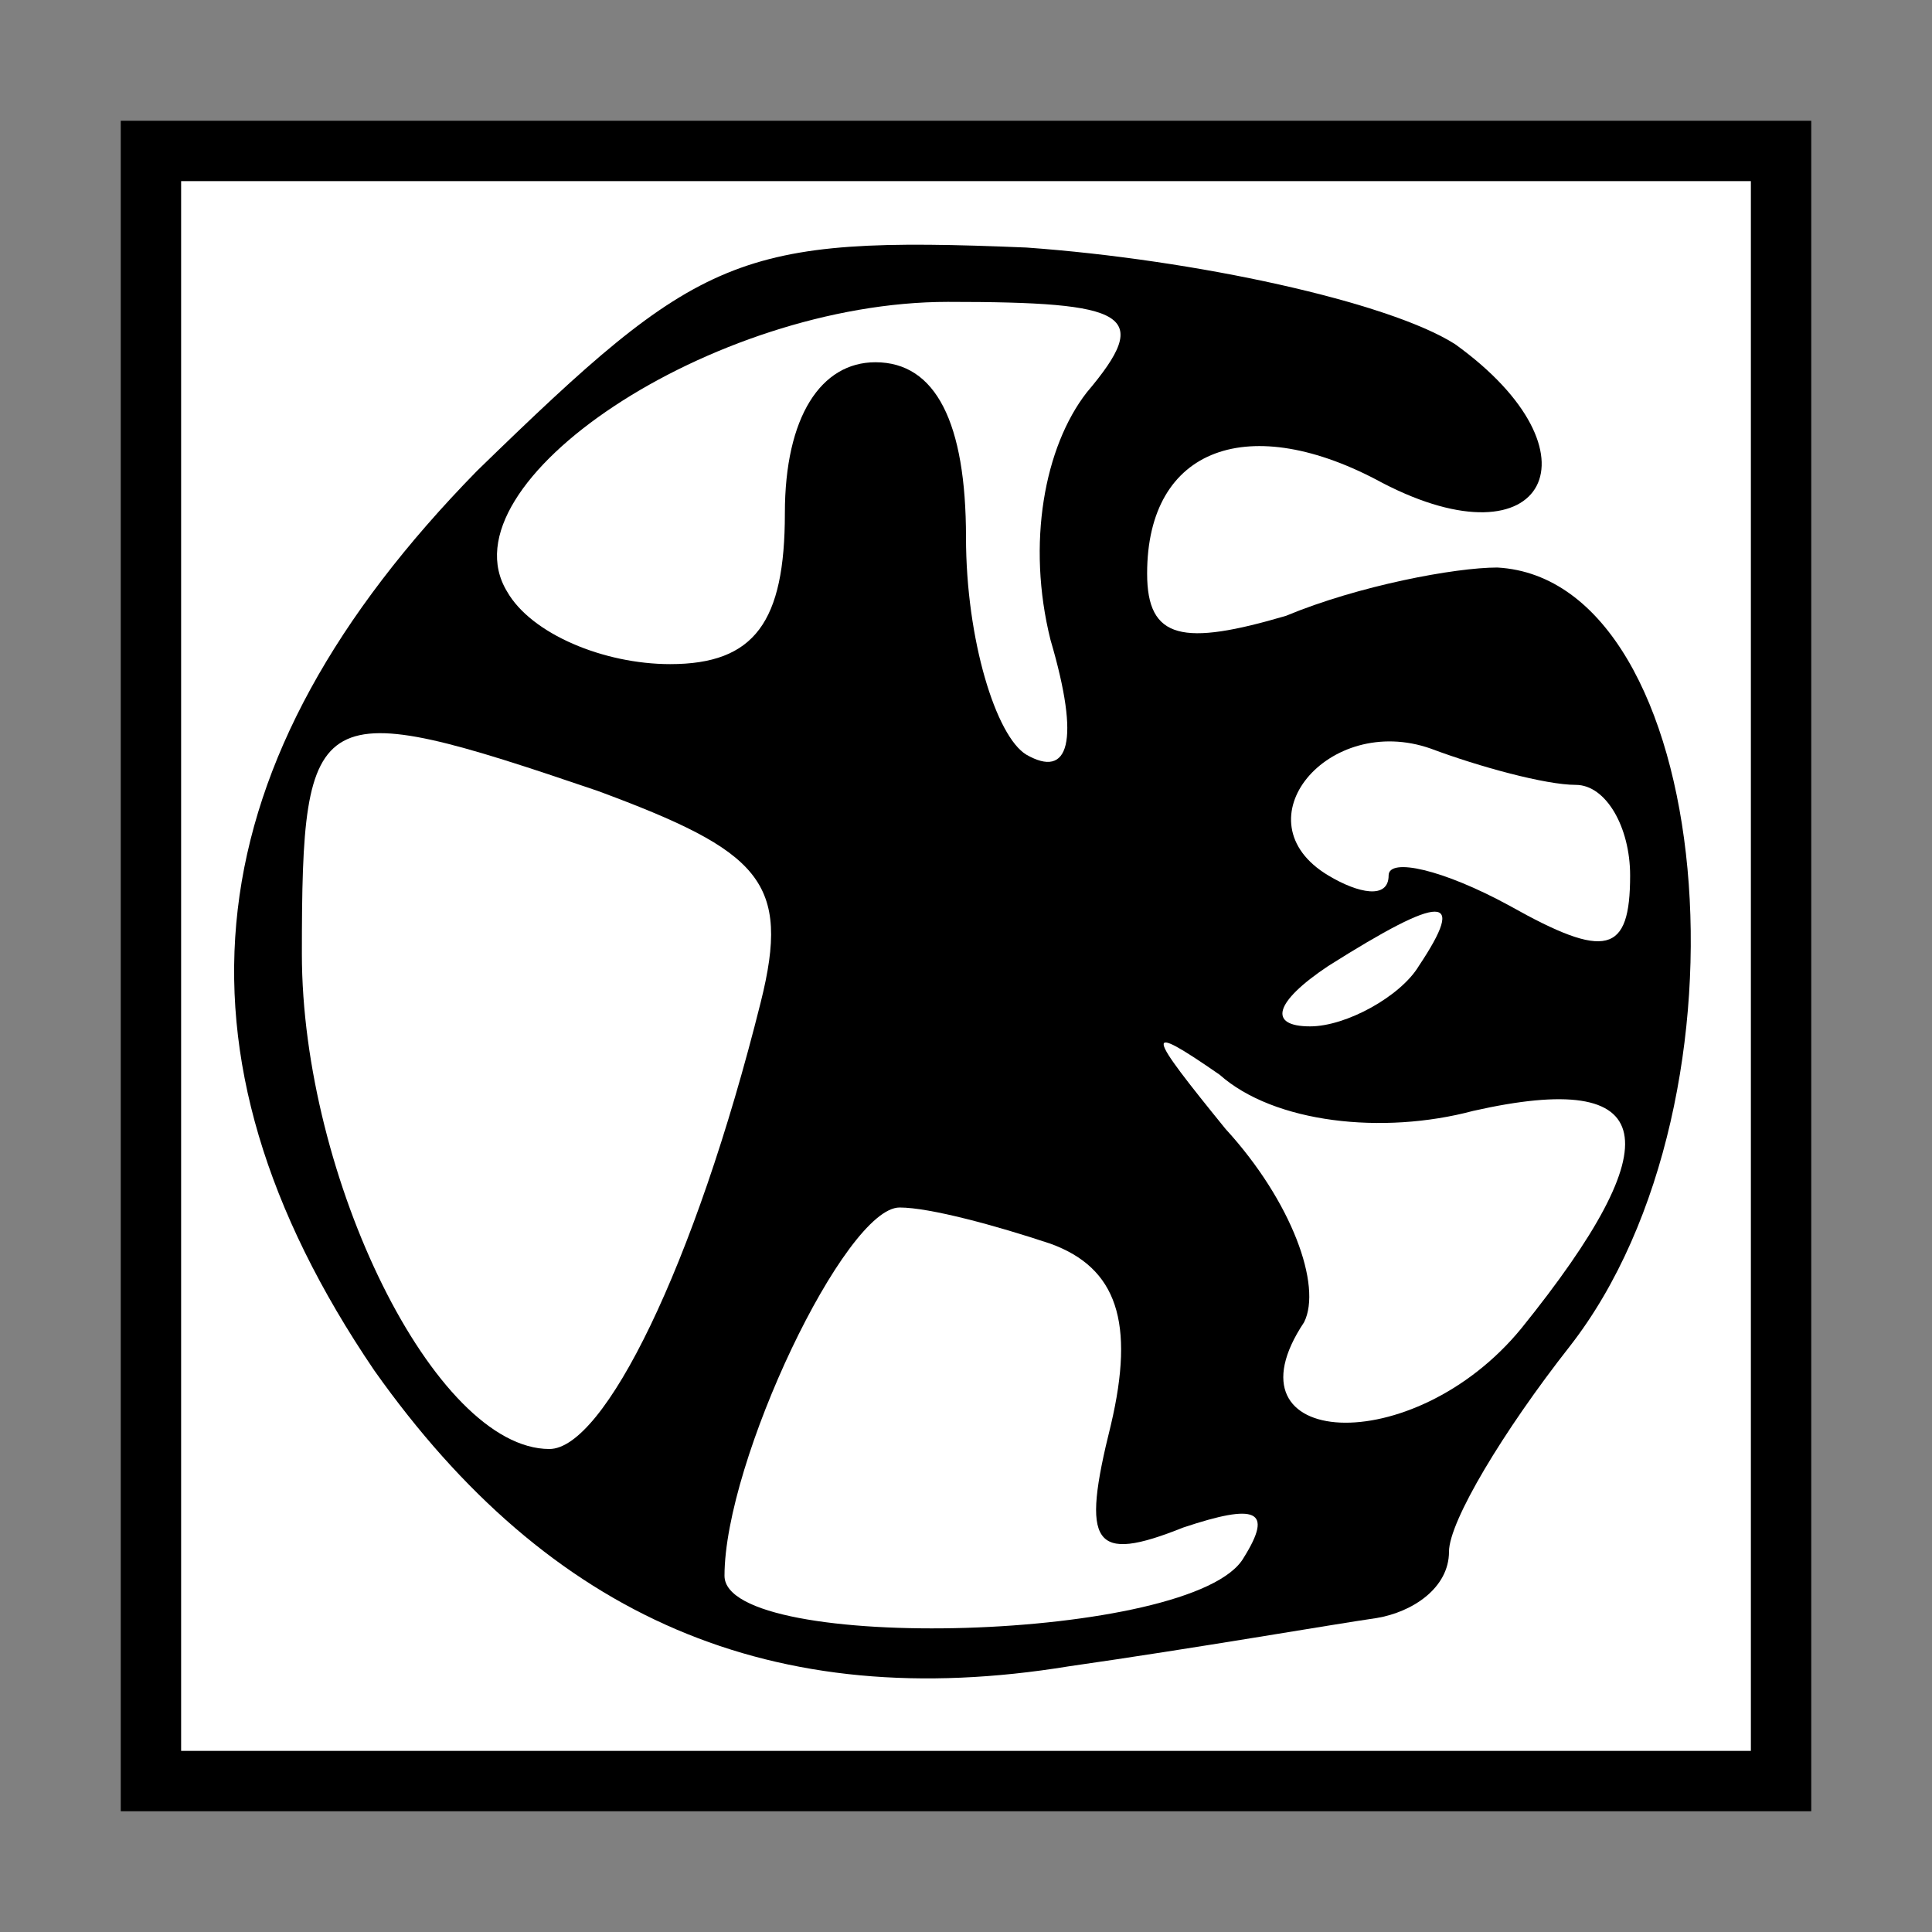 <?xml version="1.0" standalone="no"?>
<!DOCTYPE svg PUBLIC "-//W3C//DTD SVG 20010904//EN"
 "http://www.w3.org/TR/2001/REC-SVG-20010904/DTD/svg10.dtd">
<svg version="1.0" xmlns="http://www.w3.org/2000/svg"
 width="32pt" height="32pt" viewBox="0 0 32 32"
 preserveAspectRatio="xMidYMid meet">
<rect x="0" y="0" width="32" height="32" fill="#808080" stroke="none"/>
<g transform="translate(0,32) scale(0.1,-0.1)"
fill="#000000" stroke="none">
<path fill="#000000" stroke="none" d="M20 160 l0 -140 140 0 140 0 0 140 0
140 -140 0 -140 0 0 -140z"/>
<path fill="#ffffff" stroke="none" d="M290 160 l0 -130 -130 0 -130 0 0 130
0 130 130 0 130 0 0 -130z"/>
<path fill="#000000" stroke="none" d="M79 242 c-47 -48 -53 -96 -17 -149 29
-41 66 -57 115 -49 21 3 44 7 51 8 6 1 12 5 12 11 0 5 9 20 20 34 32 41 24
127 -12 129 -7 0 -23 -3 -35 -8 -17 -5 -23 -4 -23 7 0 21 17 27 39 15 27 -14
37 5 12 23 -11 7 -43 14 -71 16 -48 2 -54 -1 -91 -37z"/>
<path fill="#ffffff" stroke="none" d="M180 255 c-7 -9 -10 -25 -6 -41 5 -17
3 -23 -4 -19 -5 3 -10 19 -10 36 0 19 -5 29 -15 29 -9 0 -15 -9 -15 -25 0 -18
-5 -25 -19 -25 -11 0 -23 5 -27 12 -11 18 34 48 73 48 30 0 34 -2 23 -15z"/>
<path fill="#ffffff" stroke="none" d="M99 189 c27 -10 32 -15 27 -35 -11 -44
-26 -74 -35 -74 -19 0 -41 45 -41 82 0 42 2 43 49 27z"/>
<path fill="#ffffff" stroke="none" d="M261 190 c5 0 9 -7 9 -15 0 -13 -4 -14
-20 -5 -11 6 -20 8 -20 5 0 -4 -5 -3 -10 0 -15 9 0 27 17 21 8 -3 19 -6 24 -6z"/>
<path fill="#ffffff" stroke="none" d="M235 160 c-3 -5 -12 -10 -18 -10 -7 0
-6 4 3 10 19 12 23 12 15 0z"/>
<path fill="#ffffff" stroke="none" d="M244 136 c31 7 33 -5 8 -36 -18 -22
-50 -20 -36 1 3 6 -2 20 -13 32 -13 16 -14 18 -1 9 9 -8 27 -10 42 -6z"/>
<path fill="#ffffff" stroke="none" d="M174 114 c11 -4 14 -13 10 -30 -5 -20
-3 -23 12 -17 12 4 15 3 10 -5 -8 -14 -86 -16 -86 -3 0 19 20 61 29 61 5 0 16
-3 25 -6z"/>
</g>
</svg>

